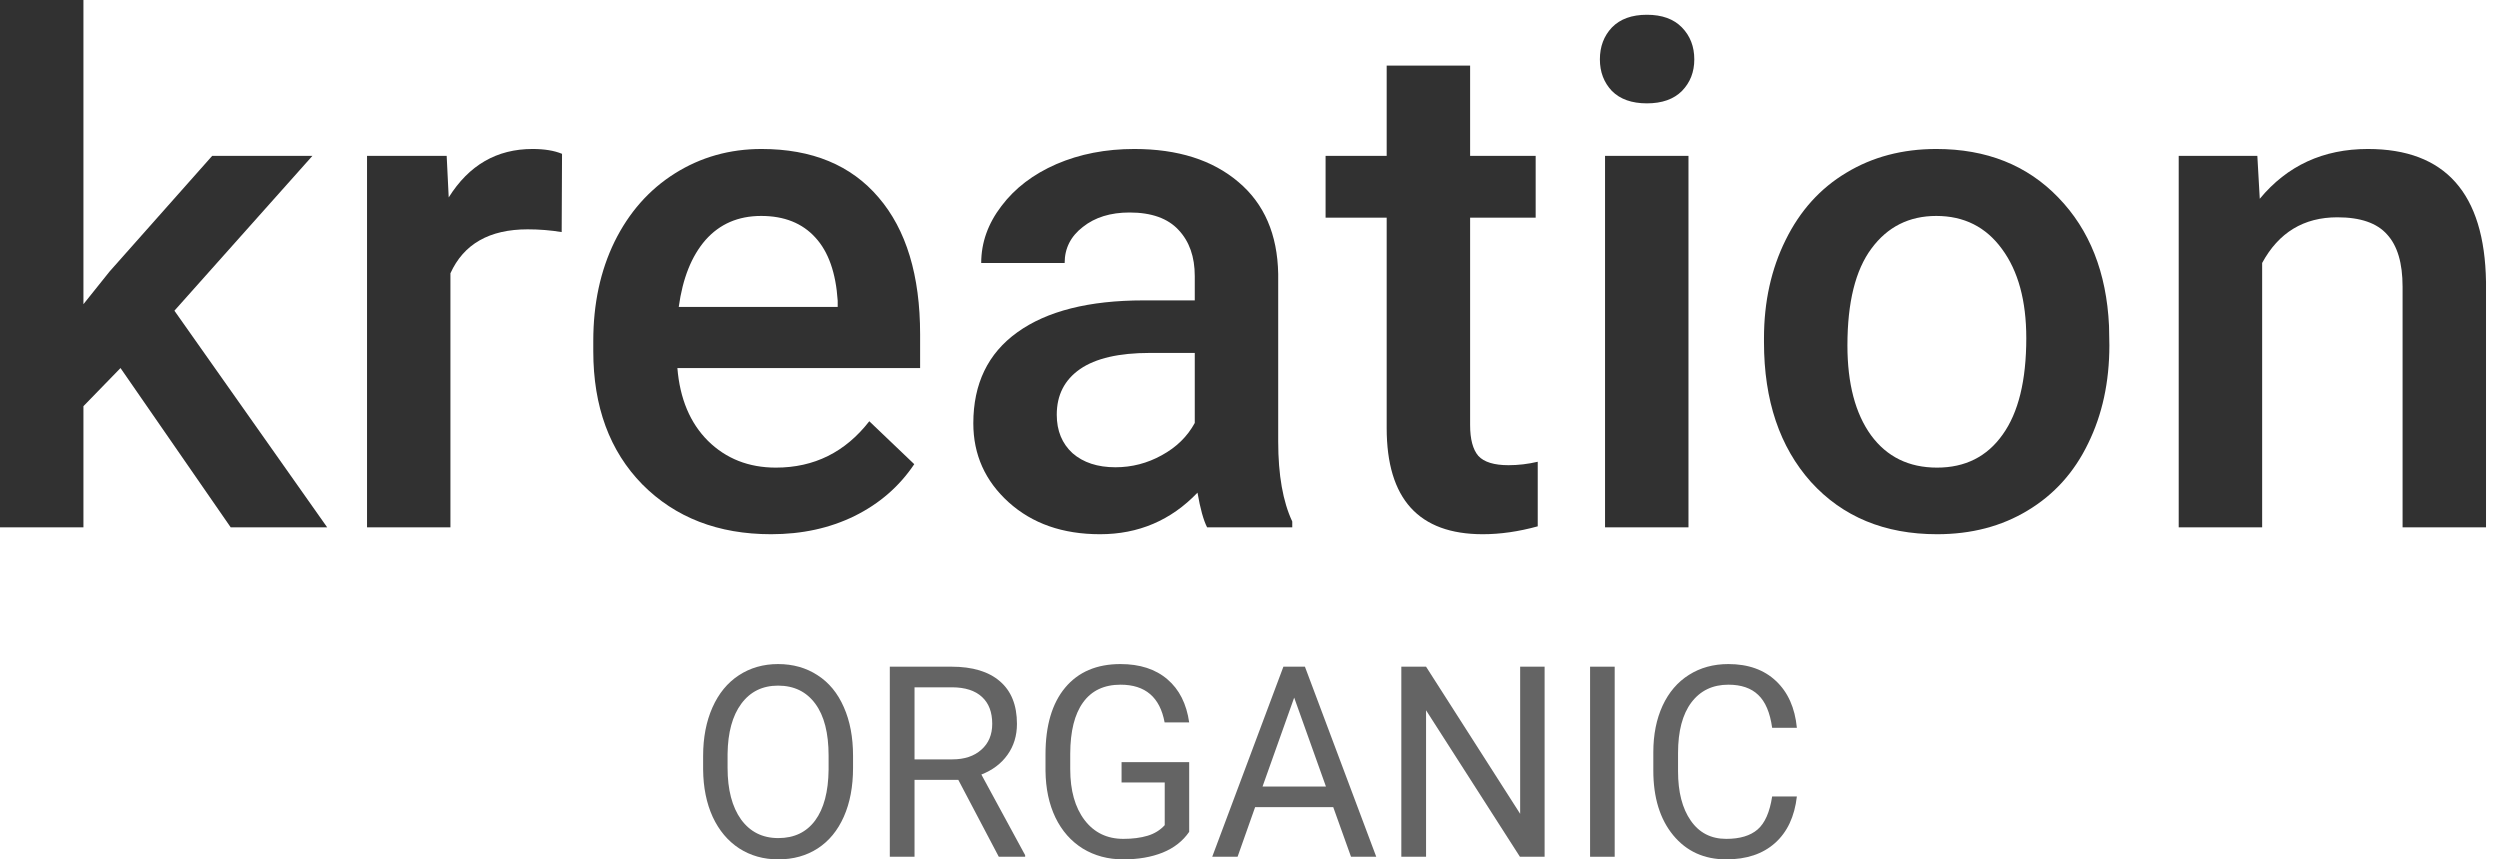 <svg width="64" height="22" viewBox="0 0 64 22" fill="none" xmlns="http://www.w3.org/2000/svg">
<path d="M3.085 9.422L2.136 10.398V13.5H0V0H2.136V7.787L2.804 6.952L5.432 3.99H7.998L4.465 7.954L8.376 13.5H5.906L3.085 9.422Z" fill="#313131"/>
<path d="M14.379 5.941C14.098 5.895 13.808 5.871 13.509 5.871C12.53 5.871 11.871 6.246 11.531 6.996V13.5H9.396V3.99H11.435L11.487 5.054C12.003 4.228 12.718 3.814 13.632 3.814C13.937 3.814 14.188 3.855 14.388 3.938L14.379 5.941Z" fill="#313131"/>
<path d="M19.74 13.676C18.387 13.676 17.288 13.251 16.444 12.401C15.606 11.546 15.188 10.409 15.188 8.991V8.728C15.188 7.778 15.369 6.932 15.732 6.188C16.102 5.438 16.617 4.854 17.279 4.438C17.941 4.022 18.68 3.814 19.494 3.814C20.789 3.814 21.788 4.228 22.491 5.054C23.2 5.88 23.555 7.049 23.555 8.561V9.422H17.341C17.405 10.207 17.666 10.828 18.123 11.285C18.586 11.742 19.166 11.971 19.863 11.971C20.842 11.971 21.639 11.575 22.254 10.784L23.405 11.883C23.024 12.451 22.515 12.894 21.876 13.21C21.243 13.521 20.531 13.676 19.74 13.676ZM19.485 5.528C18.899 5.528 18.425 5.733 18.061 6.144C17.704 6.554 17.476 7.125 17.376 7.857H21.445V7.699C21.398 6.984 21.208 6.445 20.874 6.082C20.54 5.713 20.077 5.528 19.485 5.528Z" fill="#313131"/>
<path d="M30.902 13.5C30.809 13.318 30.727 13.023 30.656 12.612C29.977 13.321 29.145 13.676 28.16 13.676C27.205 13.676 26.426 13.403 25.822 12.858C25.219 12.313 24.917 11.64 24.917 10.837C24.917 9.823 25.292 9.047 26.042 8.508C26.798 7.963 27.876 7.69 29.276 7.69H30.586V7.066C30.586 6.574 30.448 6.182 30.173 5.889C29.898 5.59 29.479 5.44 28.916 5.44C28.43 5.44 28.031 5.563 27.721 5.81C27.41 6.05 27.255 6.357 27.255 6.732H25.119C25.119 6.211 25.292 5.725 25.638 5.273C25.983 4.816 26.452 4.459 27.044 4.201C27.642 3.943 28.307 3.814 29.039 3.814C30.152 3.814 31.04 4.096 31.702 4.658C32.364 5.215 32.704 6 32.722 7.014V11.303C32.722 12.158 32.842 12.841 33.082 13.351V13.5H30.902ZM28.556 11.962C28.977 11.962 29.373 11.859 29.742 11.654C30.117 11.449 30.398 11.174 30.586 10.828V9.035H29.435C28.644 9.035 28.049 9.173 27.65 9.448C27.252 9.724 27.053 10.113 27.053 10.617C27.053 11.027 27.188 11.355 27.457 11.602C27.732 11.842 28.099 11.962 28.556 11.962Z" fill="#313131"/>
<path d="M37.635 1.679V3.99H39.313V5.572H37.635V10.881C37.635 11.244 37.705 11.508 37.846 11.672C37.992 11.83 38.25 11.909 38.619 11.909C38.865 11.909 39.114 11.88 39.366 11.821V13.474C38.88 13.608 38.411 13.676 37.96 13.676C36.319 13.676 35.499 12.771 35.499 10.96V5.572H33.935V3.99H35.499V1.679H37.635Z" fill="#313131"/>
<path d="M43.225 13.5H41.089V3.99H43.225V13.5ZM40.957 1.521C40.957 1.192 41.06 0.92 41.265 0.703C41.476 0.486 41.774 0.378 42.161 0.378C42.548 0.378 42.847 0.486 43.058 0.703C43.269 0.92 43.374 1.192 43.374 1.521C43.374 1.843 43.269 2.112 43.058 2.329C42.847 2.54 42.548 2.646 42.161 2.646C41.774 2.646 41.476 2.54 41.265 2.329C41.06 2.112 40.957 1.843 40.957 1.521Z" fill="#313131"/>
<path d="M45.158 8.657C45.158 7.726 45.343 6.888 45.712 6.144C46.081 5.394 46.6 4.819 47.268 4.421C47.935 4.017 48.703 3.814 49.57 3.814C50.853 3.814 51.894 4.228 52.69 5.054C53.493 5.88 53.927 6.976 53.991 8.341L54 8.842C54 9.779 53.818 10.617 53.455 11.355C53.098 12.094 52.582 12.665 51.908 13.069C51.24 13.474 50.467 13.676 49.588 13.676C48.246 13.676 47.171 13.23 46.362 12.34C45.56 11.443 45.158 10.251 45.158 8.763V8.657ZM47.294 8.842C47.294 9.82 47.496 10.588 47.9 11.145C48.305 11.695 48.867 11.971 49.588 11.971C50.309 11.971 50.868 11.69 51.267 11.127C51.671 10.565 51.873 9.741 51.873 8.657C51.873 7.696 51.665 6.935 51.249 6.372C50.839 5.81 50.279 5.528 49.57 5.528C48.873 5.528 48.319 5.807 47.909 6.363C47.499 6.914 47.294 7.74 47.294 8.842Z" fill="#313131"/>
<path d="M57.788 3.99L57.85 5.089C58.553 4.239 59.476 3.814 60.618 3.814C62.599 3.814 63.606 4.948 63.642 7.216V13.5H61.506V7.339C61.506 6.735 61.374 6.29 61.11 6.003C60.852 5.71 60.428 5.563 59.836 5.563C58.975 5.563 58.333 5.953 57.911 6.732V13.5H55.775V3.99H57.788Z" fill="#313131"/>
<path d="M21.838 19.657C21.838 20.134 21.76 20.551 21.602 20.907C21.445 21.261 21.222 21.532 20.934 21.719C20.645 21.906 20.309 22 19.924 22C19.548 22 19.215 21.906 18.924 21.719C18.634 21.53 18.408 21.261 18.246 20.914C18.086 20.564 18.004 20.16 18 19.701V19.35C18 18.882 18.08 18.468 18.239 18.11C18.399 17.751 18.624 17.477 18.915 17.287C19.207 17.096 19.542 17 19.918 17C20.3 17 20.637 17.095 20.927 17.284C21.22 17.471 21.445 17.744 21.602 18.103C21.76 18.459 21.838 18.875 21.838 19.35V19.657ZM21.212 19.343C21.212 18.766 21.099 18.323 20.872 18.016C20.644 17.706 20.326 17.552 19.918 17.552C19.52 17.552 19.206 17.706 18.977 18.016C18.75 18.323 18.633 18.751 18.626 19.299V19.657C18.626 20.216 18.741 20.656 18.97 20.977C19.202 21.296 19.52 21.455 19.924 21.455C20.331 21.455 20.645 21.305 20.868 21.004C21.091 20.701 21.206 20.268 21.212 19.704V19.343Z" fill="#646464"/>
<path d="M24.533 19.965H23.412V21.933H22.779V17.067H24.359C24.897 17.067 25.31 17.192 25.598 17.441C25.889 17.691 26.034 18.054 26.034 18.531C26.034 18.834 25.953 19.098 25.792 19.323C25.632 19.548 25.409 19.716 25.123 19.828L26.244 21.893V21.933H25.569L24.533 19.965ZM23.412 19.44H24.379C24.691 19.44 24.939 19.357 25.123 19.192C25.309 19.028 25.401 18.807 25.401 18.531C25.401 18.23 25.313 17.999 25.136 17.839C24.961 17.678 24.708 17.597 24.376 17.595H23.412V19.44Z" fill="#646464"/>
<path d="M30.443 21.295C30.281 21.531 30.055 21.708 29.765 21.826C29.476 21.942 29.14 22 28.755 22C28.366 22 28.021 21.907 27.719 21.723C27.418 21.535 27.184 21.27 27.018 20.927C26.854 20.584 26.77 20.186 26.765 19.734V19.309C26.765 18.576 26.932 18.008 27.267 17.605C27.603 17.202 28.075 17 28.683 17C29.181 17 29.582 17.13 29.886 17.391C30.189 17.649 30.375 18.017 30.443 18.494H29.814C29.696 17.85 29.32 17.528 28.686 17.528C28.264 17.528 27.944 17.68 27.726 17.983C27.509 18.283 27.4 18.72 27.398 19.293V19.691C27.398 20.236 27.52 20.671 27.765 20.994C28.01 21.315 28.341 21.475 28.758 21.475C28.994 21.475 29.201 21.448 29.378 21.395C29.555 21.342 29.701 21.251 29.817 21.124V20.031H28.712V19.51H30.443V21.295Z" fill="#646464"/>
<path d="M34.131 20.663H32.131L31.682 21.933H31.033L32.855 17.067H33.406L35.232 21.933H34.586L34.131 20.663ZM32.321 20.135H33.944L33.131 17.859L32.321 20.135Z" fill="#646464"/>
<path d="M39.542 21.933H38.91L36.507 18.183V21.933H35.874V17.067H36.507L38.916 20.834V17.067H39.542V21.933Z" fill="#646464"/>
<path d="M41.336 21.933H40.706V17.067H41.336V21.933Z" fill="#646464"/>
<path d="M46 20.389C45.941 20.904 45.754 21.302 45.44 21.582C45.127 21.861 44.711 22 44.191 22C43.627 22 43.174 21.794 42.834 21.382C42.495 20.97 42.325 20.418 42.325 19.727V19.259C42.325 18.807 42.404 18.409 42.562 18.066C42.721 17.723 42.946 17.46 43.237 17.277C43.527 17.093 43.864 17 44.246 17C44.753 17 45.16 17.145 45.466 17.434C45.772 17.722 45.95 18.121 46 18.631H45.367C45.313 18.243 45.194 17.963 45.01 17.789C44.829 17.615 44.574 17.528 44.246 17.528C43.844 17.528 43.528 17.68 43.299 17.983C43.072 18.286 42.958 18.717 42.958 19.276V19.747C42.958 20.275 43.066 20.695 43.283 21.007C43.499 21.319 43.802 21.475 44.191 21.475C44.54 21.475 44.808 21.395 44.994 21.235C45.182 21.072 45.306 20.79 45.367 20.389H46Z" fill="#646464"/>
</svg>
